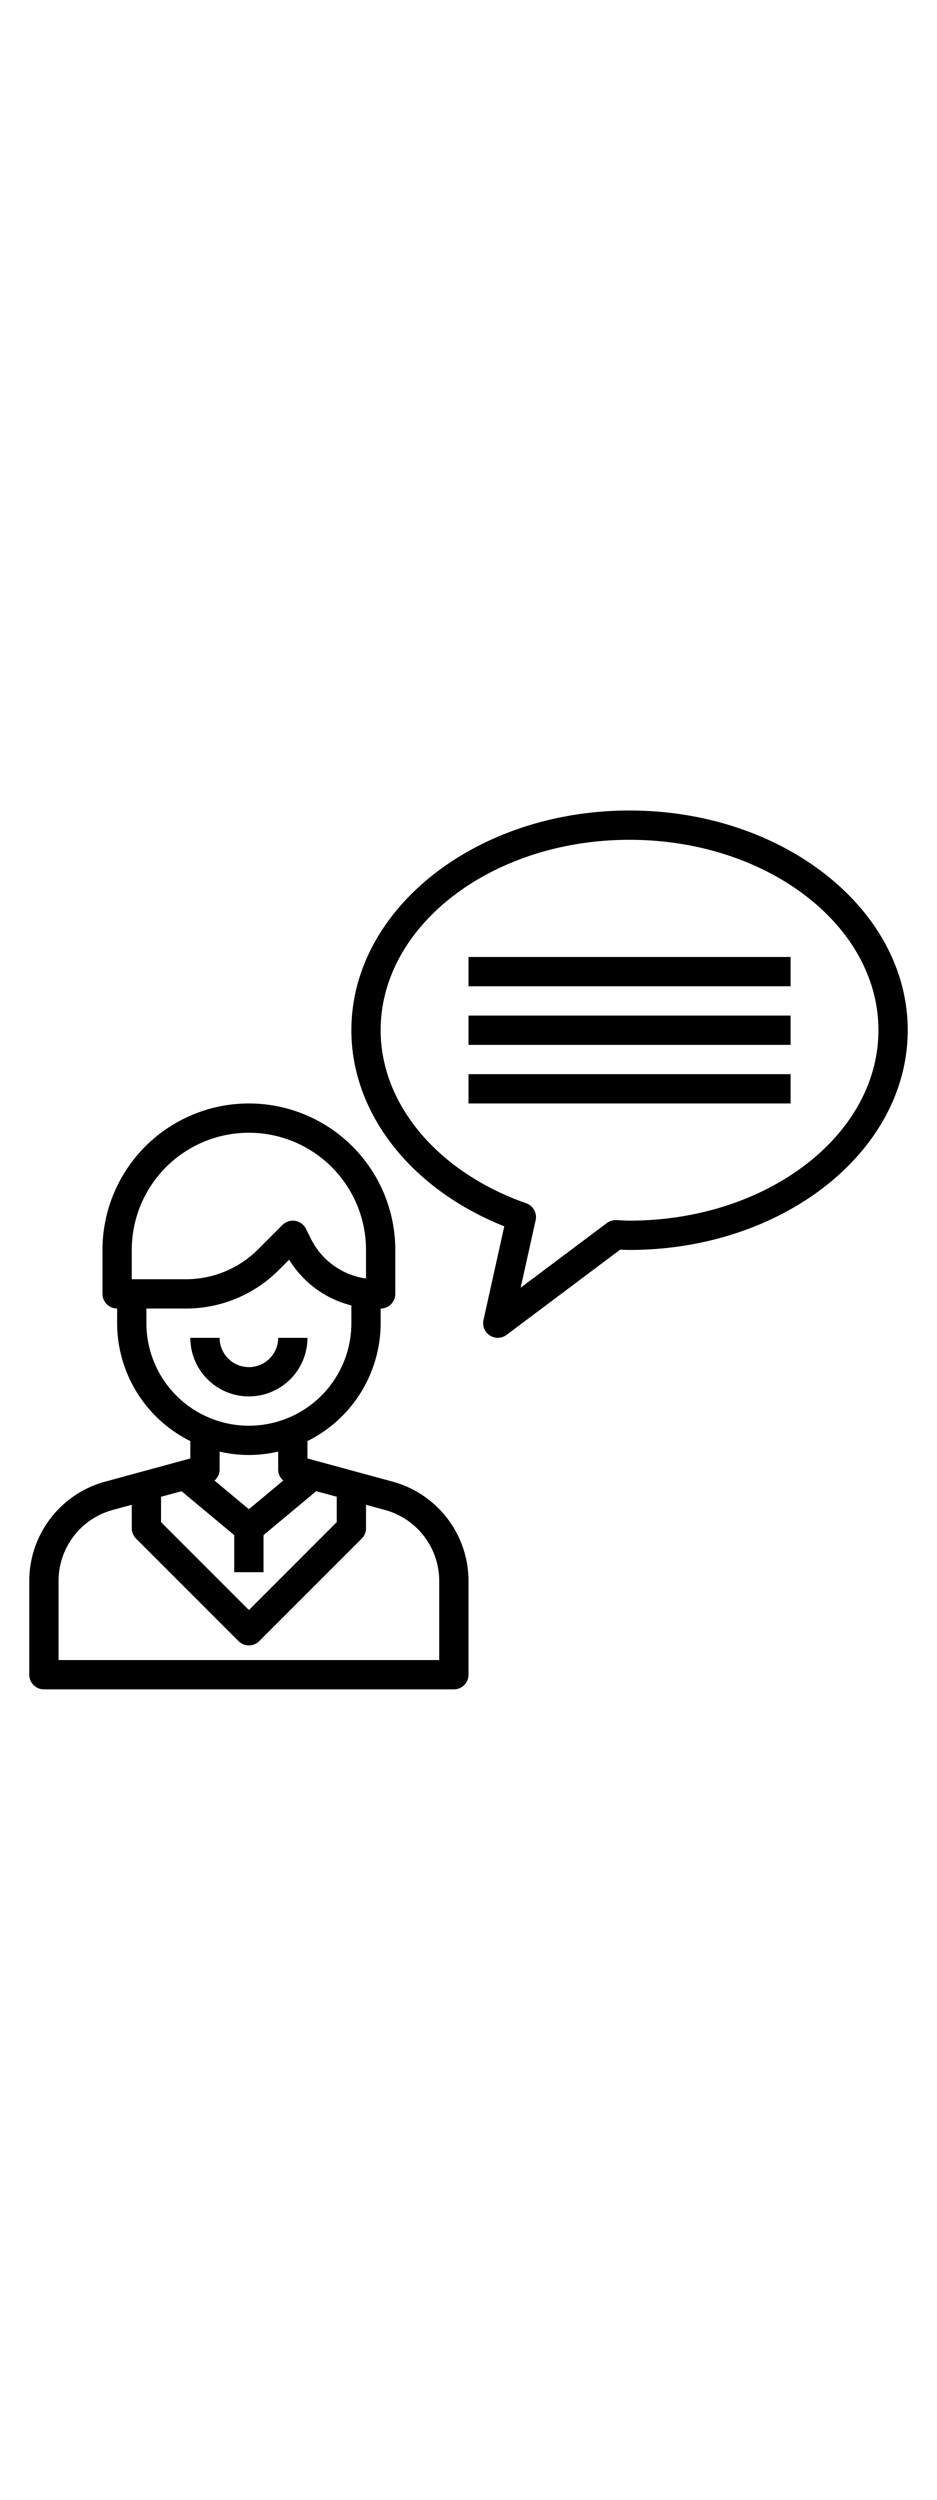 <?xml version="1.0"?>
<svg xmlns="http://www.w3.org/2000/svg" viewBox="0 0 64 64" width="24px">
    <g id="Contact-3" data-name="Contact">
        <path  d="M43,2C32.523,2,24,8.729,24,17c0,5.673,4.07,10.851,10.444,13.388l-1.421,6.4A1,1,0,0,0,34.6,37.8l7.761-5.821c.212.011.424.021.639.021,10.477,0,19-6.729,19-15S53.477,2,43,2Zm0,28c-.2,0-.4-.011-.591-.021l-.319-.015a1.039,1.039,0,0,0-.64.2l-5.888,4.415,1.024-4.605a1,1,0,0,0-.646-1.161C29.9,26.692,26,22.056,26,17,26,9.832,33.626,4,43,4S60,9.832,60,17,52.374,30,43,30Z"/>
        <rect  x="32" y="16" width="22" height="2"/>
        <rect  x="32" y="12" width="22" height="2"/>
        <rect  x="32" y="20" width="22" height="2"/>
        <path  d="M26.843,47.825,21,46.236V45.05A9,9,0,0,0,26,37V36a1,1,0,0,0,1-1V32A10,10,0,0,0,7,32v3a1,1,0,0,0,1,1v1a9,9,0,0,0,5,8.05v1.186l-5.846,1.59A7.03,7.03,0,0,0,2,54.58V61a1,1,0,0,0,1,1H31a1,1,0,0,0,1-1V54.58A7.031,7.031,0,0,0,26.843,47.825ZM11,48.852l1.4-.38,3.6,3V54h2V51.469l3.6-3,1.4.38v1.734l-6,6-6-6ZM9,32a8,8,0,0,1,16,0v1.951a4.969,4.969,0,0,1-3.764-2.715l-.341-.683a1,1,0,0,0-1.6-.26L17.636,31.95A6.954,6.954,0,0,1,12.687,34H9Zm1,5V36h2.687a8.937,8.937,0,0,0,6.363-2.636l.7-.7A6.943,6.943,0,0,0,24,35.787V37a7,7,0,0,1-14,0Zm7,9a8.971,8.971,0,0,0,2-.232V47a.989.989,0,0,0,.349.743L17,49.7l-2.349-1.956A.989.989,0,0,0,15,47V45.768A8.971,8.971,0,0,0,17,46ZM30,60H4V54.58a5.024,5.024,0,0,1,3.683-4.825L9,49.4V51a1,1,0,0,0,.293.707l7,7a1,1,0,0,0,1.414,0l7-7A1,1,0,0,0,25,51V49.4l1.314.358A5.026,5.026,0,0,1,30,54.58Z"/>
        <path  d="M21,38H19a2,2,0,0,1-4,0H13a4,4,0,0,0,8,0Z"/>
    </g>
</svg>
